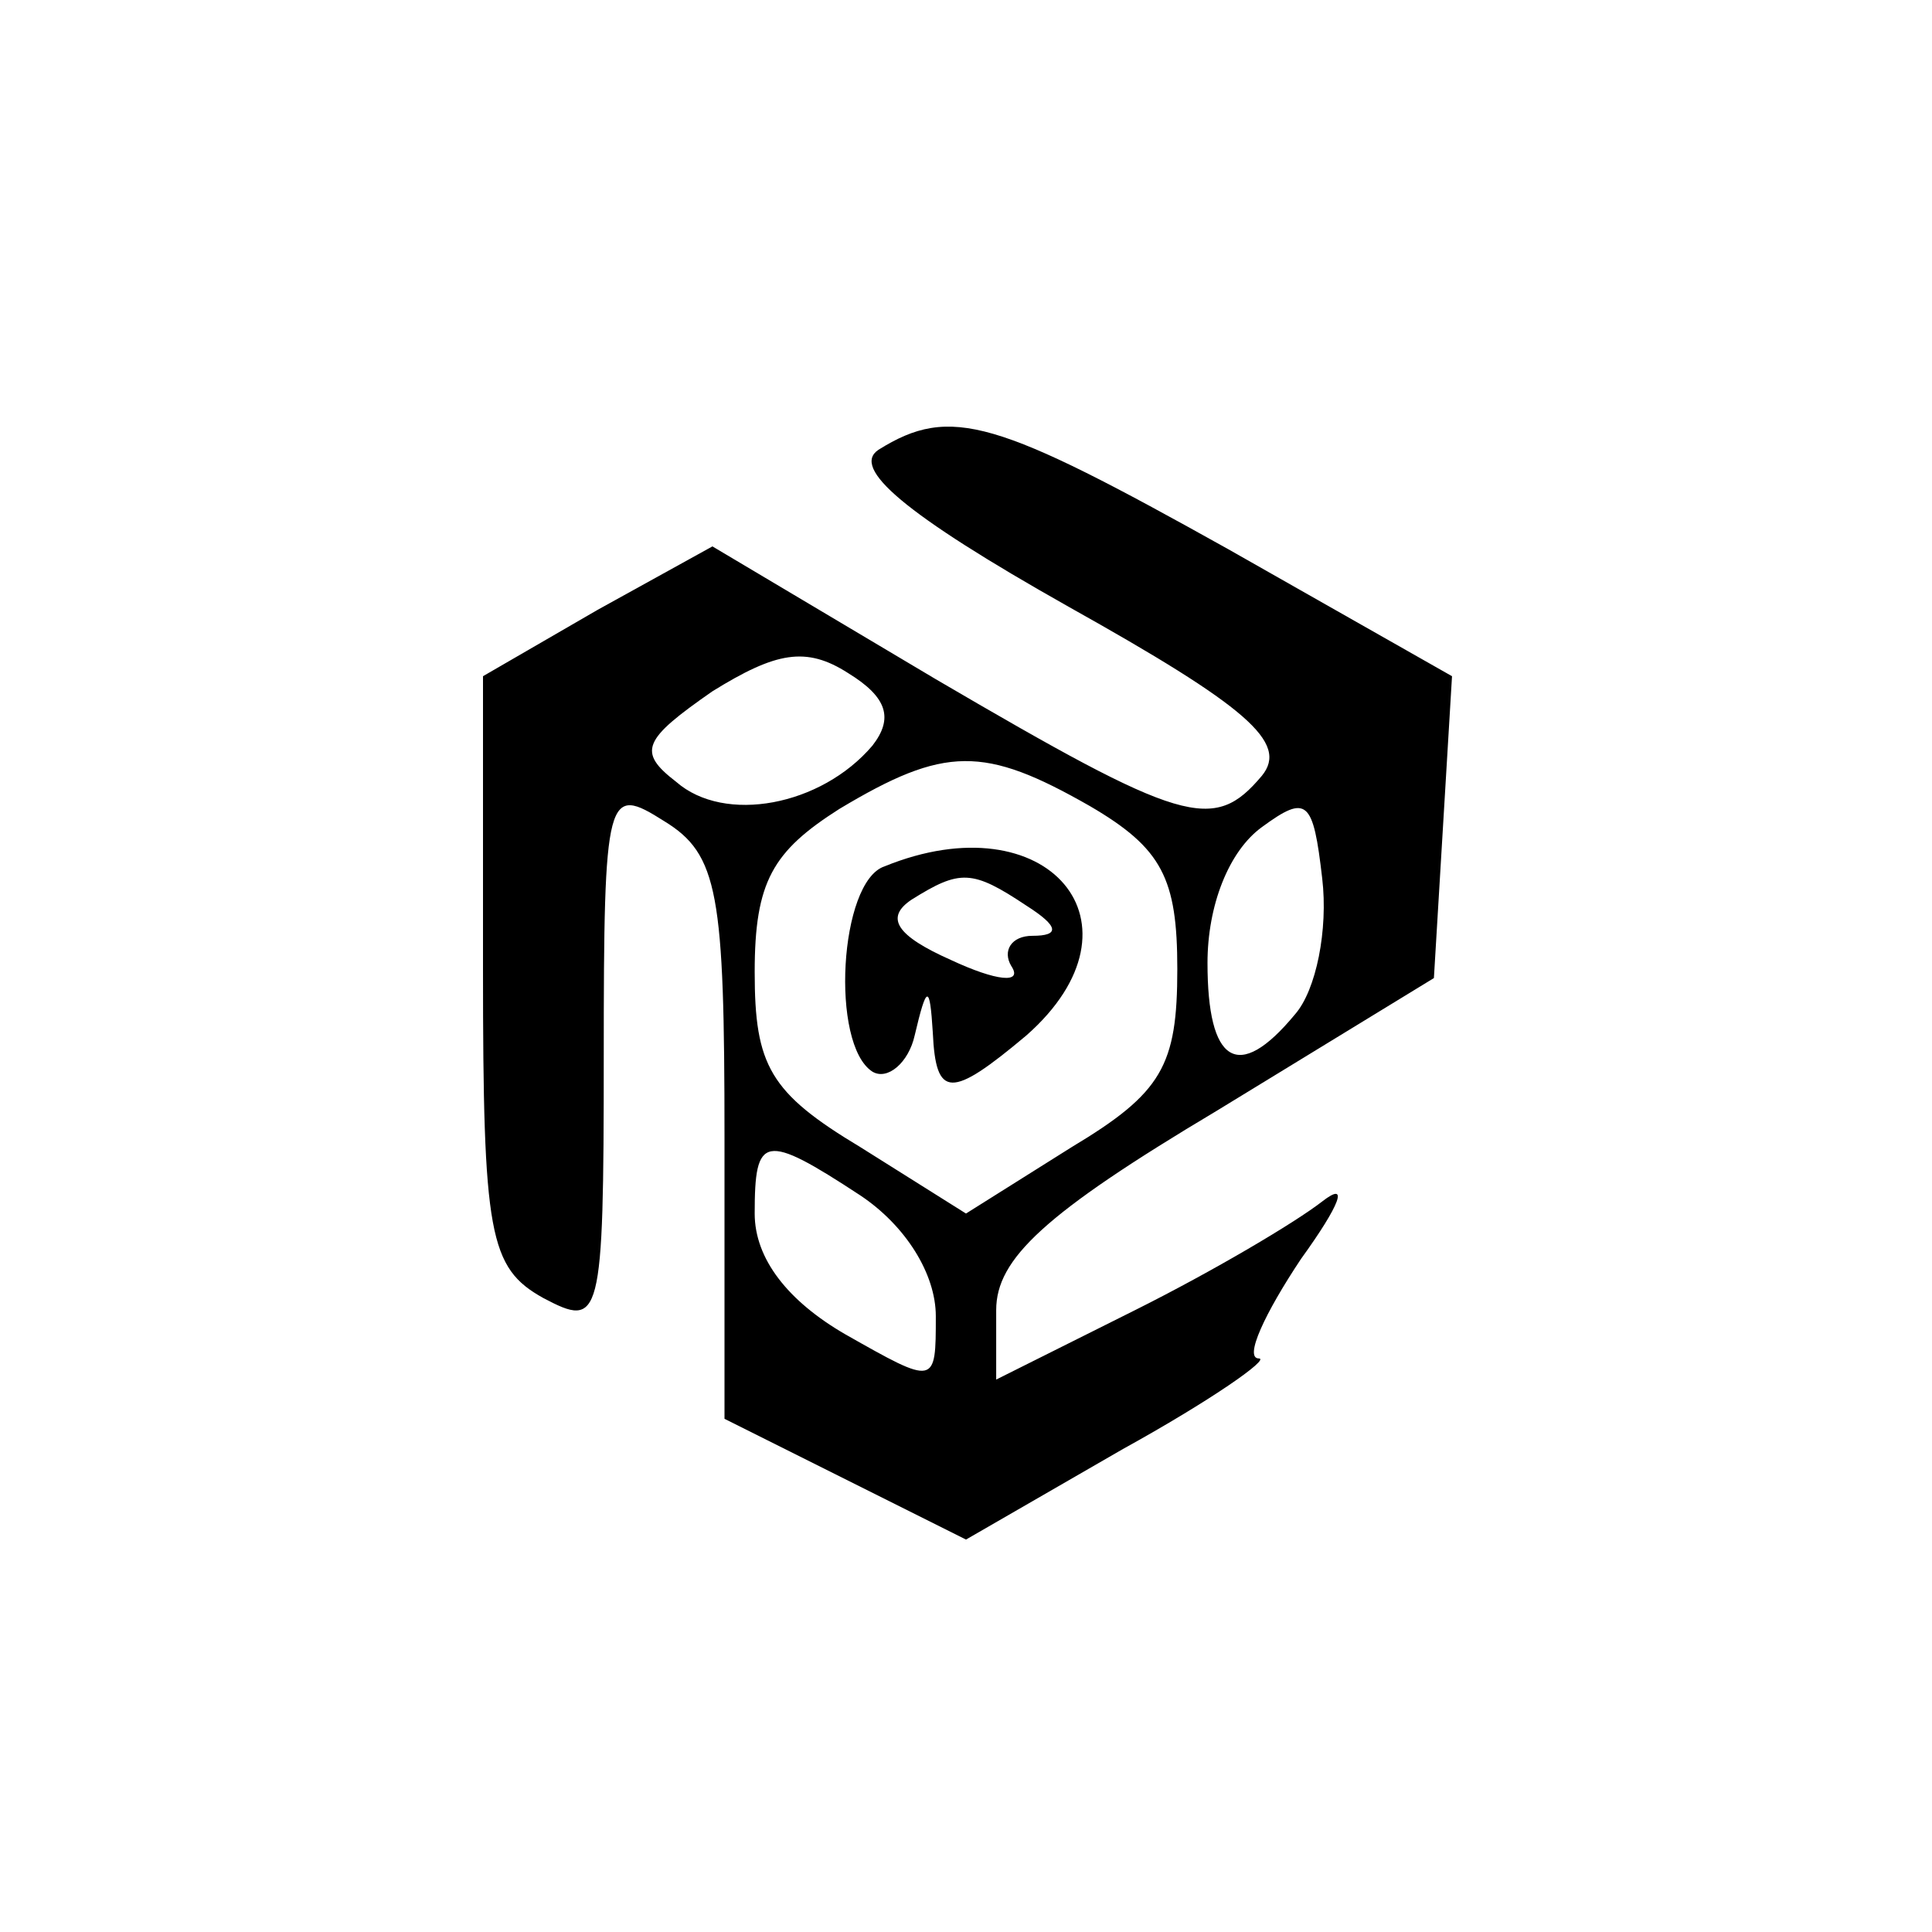 <?xml version="1.0" standalone="no"?>
<!DOCTYPE svg PUBLIC "-//W3C//DTD SVG 20010904//EN"
 "http://www.w3.org/TR/2001/REC-SVG-20010904/DTD/svg10.dtd">
<svg version="1.0" xmlns="http://www.w3.org/2000/svg"
 width="64pt" height="64pt" viewBox="0 0 64 64"
 preserveAspectRatio="xMidYMid meet">

<g transform="translate(0,64) scale(0.1,-0.1)"
fill="#000000" stroke="none">
<path d="M291 491 c-9 -6 8 -21 63 -52 59 -33 73 -45 64 -56 -16 -19 -26 -16
-108 32 l-74 44 -38 -21 -38 -22 0 -97 c0 -88 2 -99 20 -109 19 -10 20 -8 20
80 0 88 1 90 20 78 18 -11 20 -24 20 -105 l0 -93 40 -20 40 -20 52 30 c29 16
49 30 45 30 -5 0 2 15 14 33 13 18 16 26 7 19 -9 -7 -36 -23 -62 -36 l-46 -23
0 23 c0 17 16 32 73 66 l72 44 3 50 3 50 -74 42 c-77 43 -92 48 -116 33z m-2
-98 c-17 -20 -49 -26 -65 -12 -13 10 -11 14 12 30 21 13 31 15 45 6 13 -8 15
-15 8 -24z m72 -20 c24 -14 29 -24 29 -54 0 -32 -5 -41 -35 -59 l-35 -22 -35
22 c-30 18 -35 27 -35 58 0 30 6 40 28 54 35 21 48 21 83 1z m68 -69 c-19 -23
-29 -16 -29 17 0 19 7 37 18 45 15 11 17 9 20 -17 2 -17 -2 -37 -9 -45z m-144
-60 c15 -10 25 -26 25 -40 0 -23 0 -23 -30 -6 -19 11 -30 25 -30 40 0 26 3 27
35 6z"/>
<path d="M293 353 c-15 -5 -18 -59 -4 -68 5 -3 12 3 14 12 4 17 5 17 6 1 1
-22 6 -22 31 -1 42 37 7 78 -47 56z m47 -13 c11 -7 11 -10 2 -10 -7 0 -10 -5
-7 -10 4 -6 -5 -5 -20 2 -18 8 -22 14 -13 20 16 10 20 10 38 -2z"/>
</g>
</svg>
